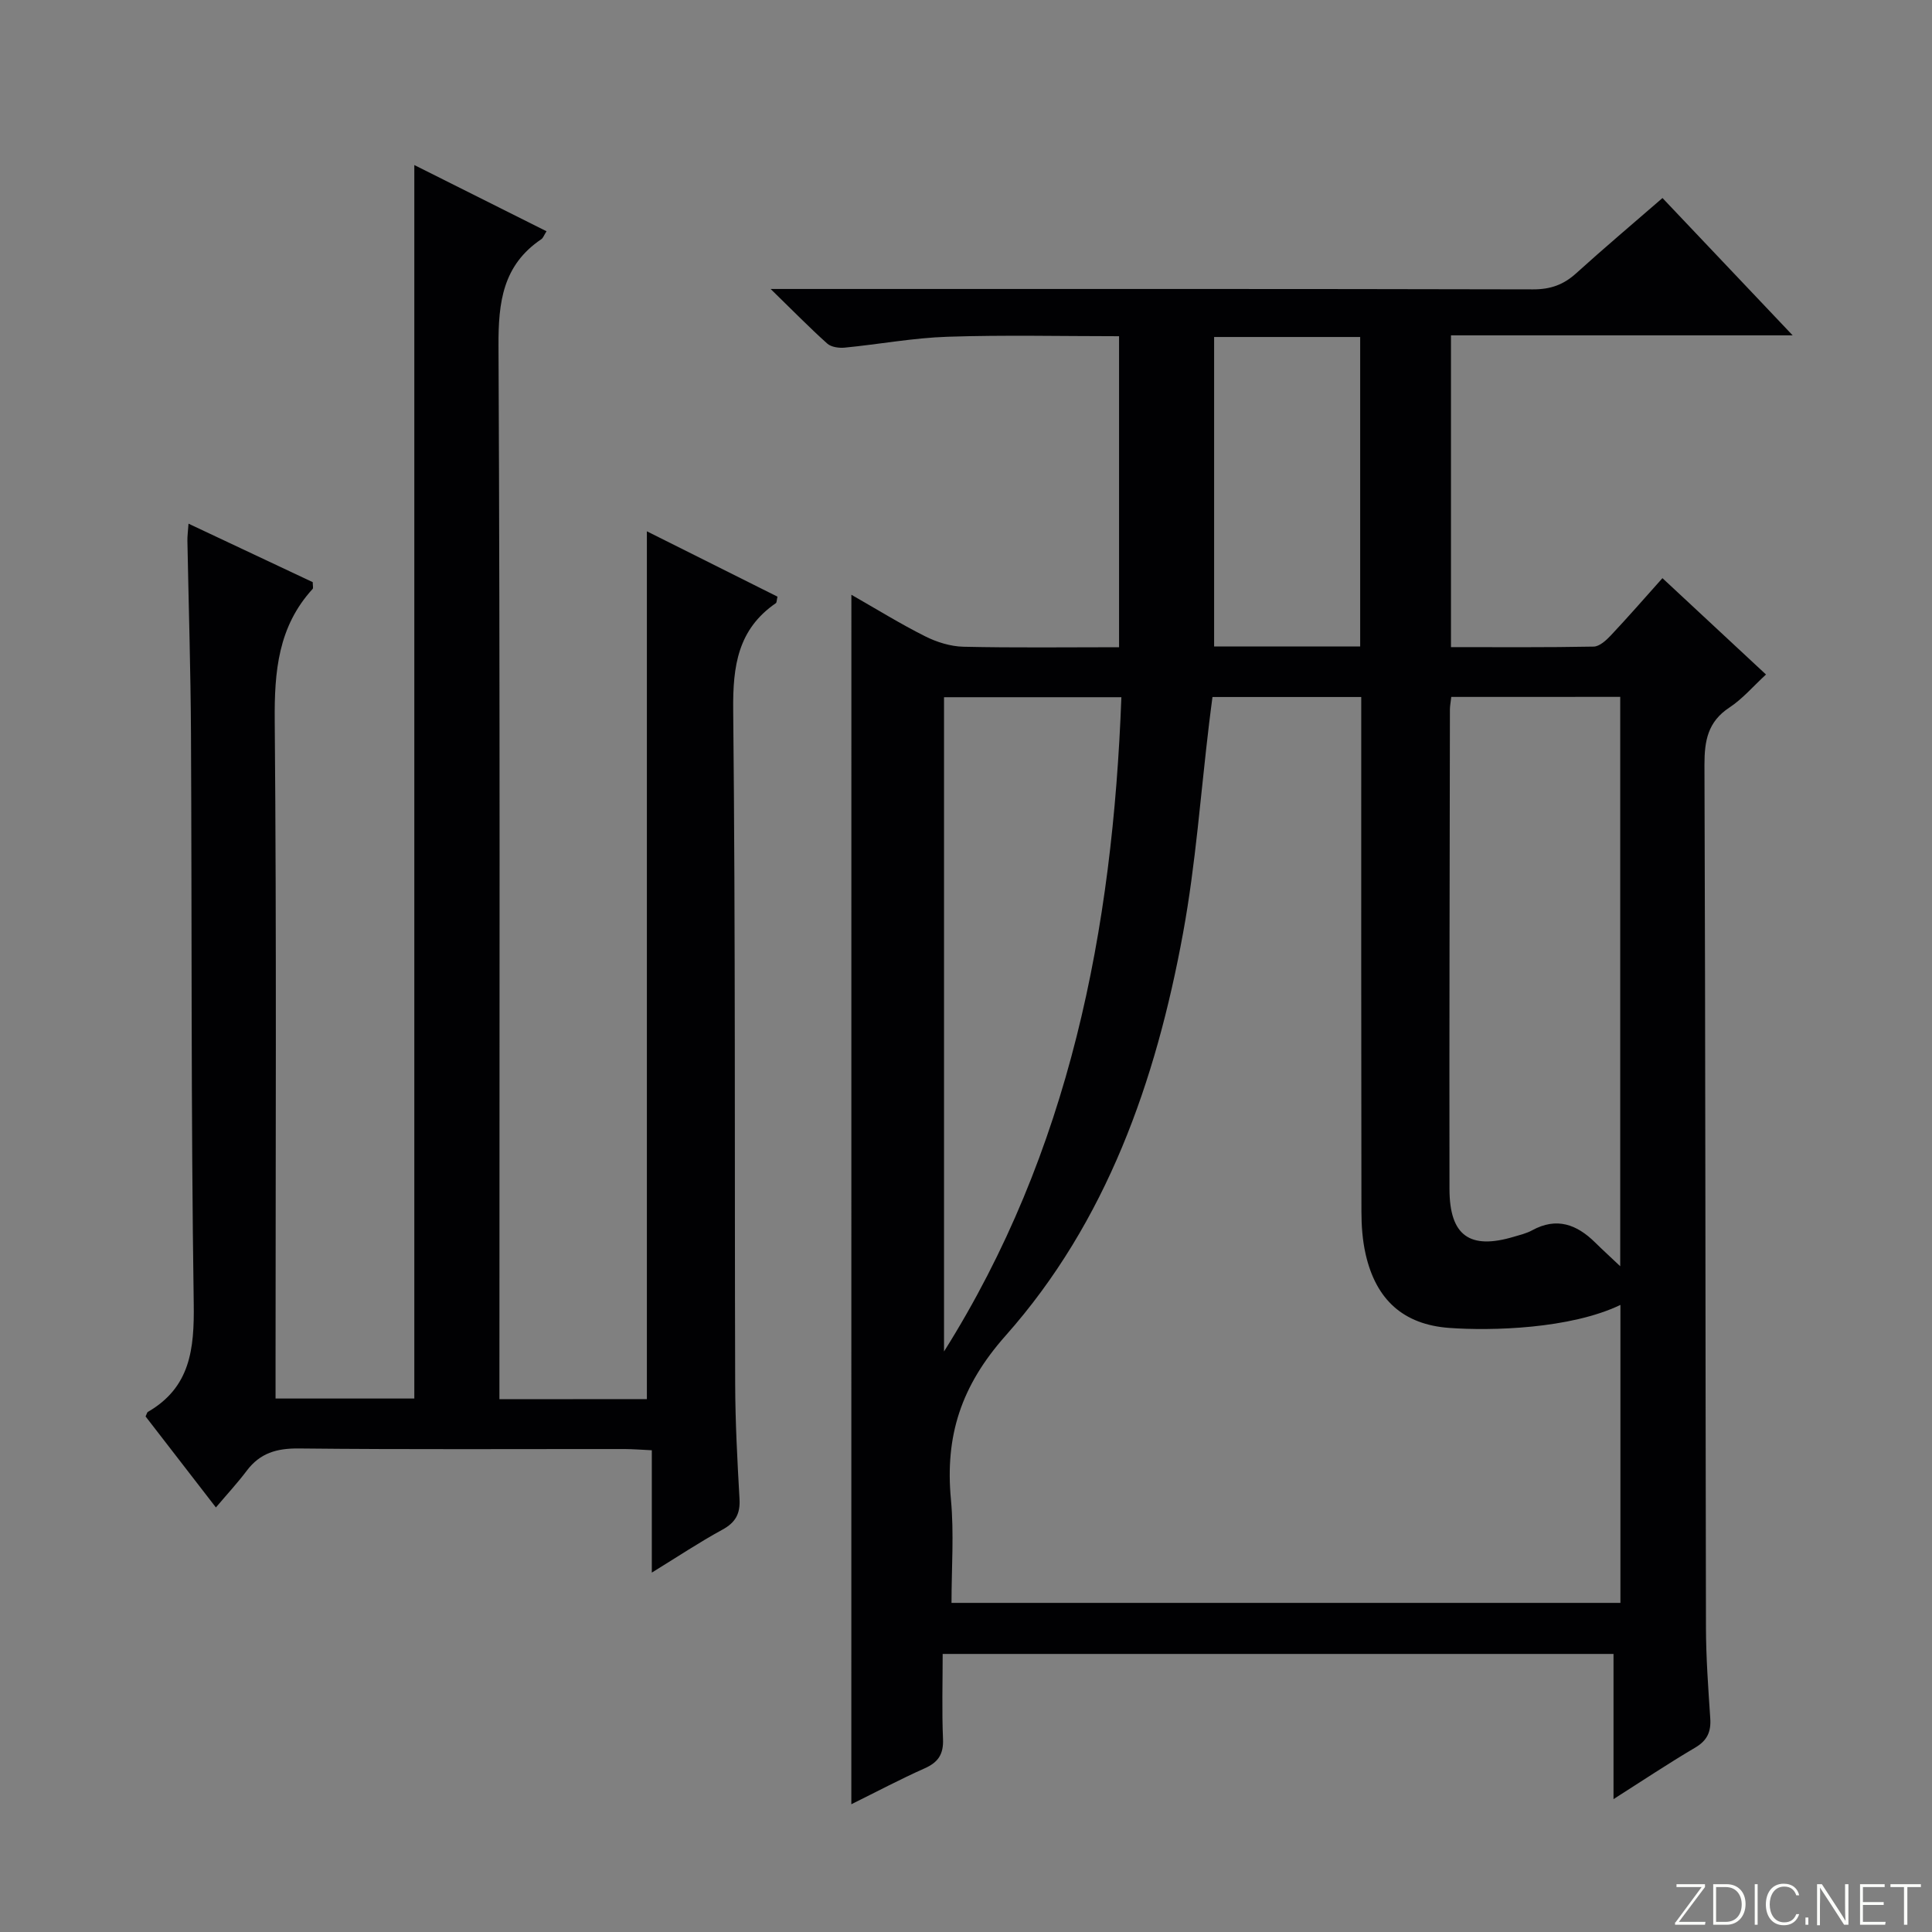 <svg enable-background="new 0 0 400 400" viewBox="0 0 400 400" xmlns="http://www.w3.org/2000/svg"><rect x="0" y="0" width="400" height="400" fill="#808080" stroke="none"/><g fill="#fbfcfa"><path d="m346.9 398 5.4-7.3h-5.2v-.6h5.9v.6l-5.4 7.2h5.5l-.1.6h-6.2v-.5z"/><path d="m354.7 390.1h2.8c2.3 0 3.9 1.6 3.9 4.1s-1.6 4.3-3.9 4.3h-2.8zm.6 7.8h2c2.2 0 3.3-1.6 3.3-3.6 0-1.8-1-3.6-3.3-3.6h-2z"/><path d="m363.9 390.1v8.4h-.6v-8.4z"/><path d="m372.5 396.3c-.4 1.3-1.4 2.3-3.2 2.3-2.4 0-3.7-1.9-3.7-4.3 0-2.3 1.2-4.3 3.7-4.3 1.8 0 2.9 1 3.2 2.4h-.6c-.4-1.1-1.1-1.8-2.5-1.8-2.1 0-3 1.9-3 3.7s.9 3.7 3 3.7c1.4 0 2.1-.7 2.5-1.7z"/><path d="m373.8 398.5v-1.5h.6v1.5z"/><path d="m376.2 398.5v-8.4h1c1.3 2 4.4 6.7 4.9 7.6-.1-1.2-.1-2.4-.1-3.8v-3.8h.7v8.4h-.9c-1.2-1.9-4.4-6.8-5-7.7.1 1.1 0 2.3 0 3.9v3.9h-.6z"/><path d="m390 394.4h-4.3v3.5h4.7l-.1.6h-5.2v-8.4h5.1v.6h-4.5v3.1h4.3v.7z"/><path d="m394.2 390.7h-2.8v-.6h6.3v.6h-2.8v7.8h-.7z"/></g><path d="m176.27 123.14c5.22 2.98 10.13 6.02 15.27 8.6 2.41 1.21 5.26 2.1 7.93 2.16 10.63.24 21.27.1 32.22.1 0-21.57 0-42.79 0-64.39-11.92 0-23.72-.28-35.49.11-7.11.23-14.17 1.56-21.27 2.25-1.2.12-2.82-.09-3.65-.83-3.66-3.28-7.11-6.81-11.73-11.31h6.89c50.32 0 100.64-.04 150.96.08 3.6.01 6.3-.95 8.92-3.32 5.77-5.23 11.73-10.25 17.88-15.59 8.85 9.34 17.37 18.32 26.95 28.43-24.52 0-47.53 0-70.74 0v64.55c10 0 19.77.08 29.54-.11 1.21-.02 2.6-1.3 3.56-2.32 3.53-3.75 6.91-7.63 10.68-11.85 7.19 6.69 14.18 13.2 21.44 19.95-2.66 2.45-4.85 5.04-7.58 6.84-4.48 2.95-5.17 6.89-5.16 11.89.21 59.48.19 118.97.31 178.45.01 6.31.47 12.62.89 18.92.19 2.78-.61 4.59-3.11 6.07-5.52 3.25-10.85 6.81-16.92 10.67 0-10.52 0-20.11 0-30.06-46.25 0-92.15 0-138.89 0 0 5.79-.18 11.72.07 17.63.13 3.15-1.01 4.82-3.83 6.07-4.97 2.21-9.79 4.77-15.15 7.42.01-83.64.01-166.69.01-250.41zm159.22 208.72c0-20.83 0-41.18 0-61.69-10.39 4.98-26.74 5.4-35.46 4.76-9.5-.7-15.14-5.85-17.28-15.22-.66-2.88-.88-5.92-.88-8.88-.06-33.49-.04-66.97-.04-100.46 0-1.94 0-3.89 0-6.06-10.57 0-20.5 0-30.8 0-.24 1.87-.48 3.64-.69 5.42-1.75 14.49-2.77 29.12-5.4 43.45-5.61 30.62-15.82 59.78-36.73 83.34-9.28 10.46-12.56 20.8-11.33 33.94.66 7.03.12 14.18.12 21.4zm-35.02-187.57c-.14 1.23-.27 1.87-.28 2.52-.05 33.13-.14 66.26-.09 99.39.02 9.66 4.21 12.6 13.38 9.84 1.27-.38 2.6-.69 3.74-1.32 5.06-2.77 9.22-1.23 13 2.49 1.55 1.53 3.16 2.99 5.23 4.95 0-39.97 0-78.84 0-117.88-11.75.01-23.18.01-34.98.01zm-105.02 135.52c26.02-41.38 34.92-87.32 36.72-135.46-12.66 0-24.55 0-36.72 0zm86.16-145.96c0-21.59 0-42.66 0-64.08-10.25 0-20.28 0-30.24 0v64.08z" fill="#010103"/><path d="m133.93 289.67c0-59.98 0-119.69 0-179.67 8.81 4.41 17.97 8.99 27.04 13.53-.18.77-.15 1.22-.34 1.35-7.86 5.41-8.92 13.01-8.83 22.07.48 46.49.27 92.99.41 139.49.02 7.98.45 15.96.9 23.93.17 3.05-.84 4.86-3.56 6.34-4.75 2.59-9.28 5.61-14.6 8.88 0-8.88 0-16.8 0-25.33-2.09-.1-3.84-.24-5.58-.25-22.5-.02-45 .12-67.5-.12-4.56-.05-8.02.94-10.77 4.59-1.88 2.5-4.01 4.8-6.4 7.62-5.43-7.03-10.07-13.03-14.56-18.84.3-.64.33-.85.44-.92 8.85-5.1 9.66-13.05 9.53-22.44-.58-39.32-.37-78.65-.57-117.98-.07-13.32-.49-26.63-.74-39.94-.02-.94.11-1.88.23-3.56 8.96 4.22 17.44 8.21 25.72 12.11 0 .79.14 1.23-.02 1.4-7.14 7.8-7.94 17.09-7.85 27.26.39 44.66.17 89.33.17 133.99v6.37h28.73c0-85.06 0-170.07 0-255.38 8.97 4.49 18.11 9.07 27.37 13.71-.54.85-.7 1.39-1.07 1.64-7.97 5.37-8.92 13.02-8.87 22.07.34 70.5.19 140.99.19 211.49v6.61c10.69-.02 20.76-.02 30.53-.02z" fill="#010103"/></svg>